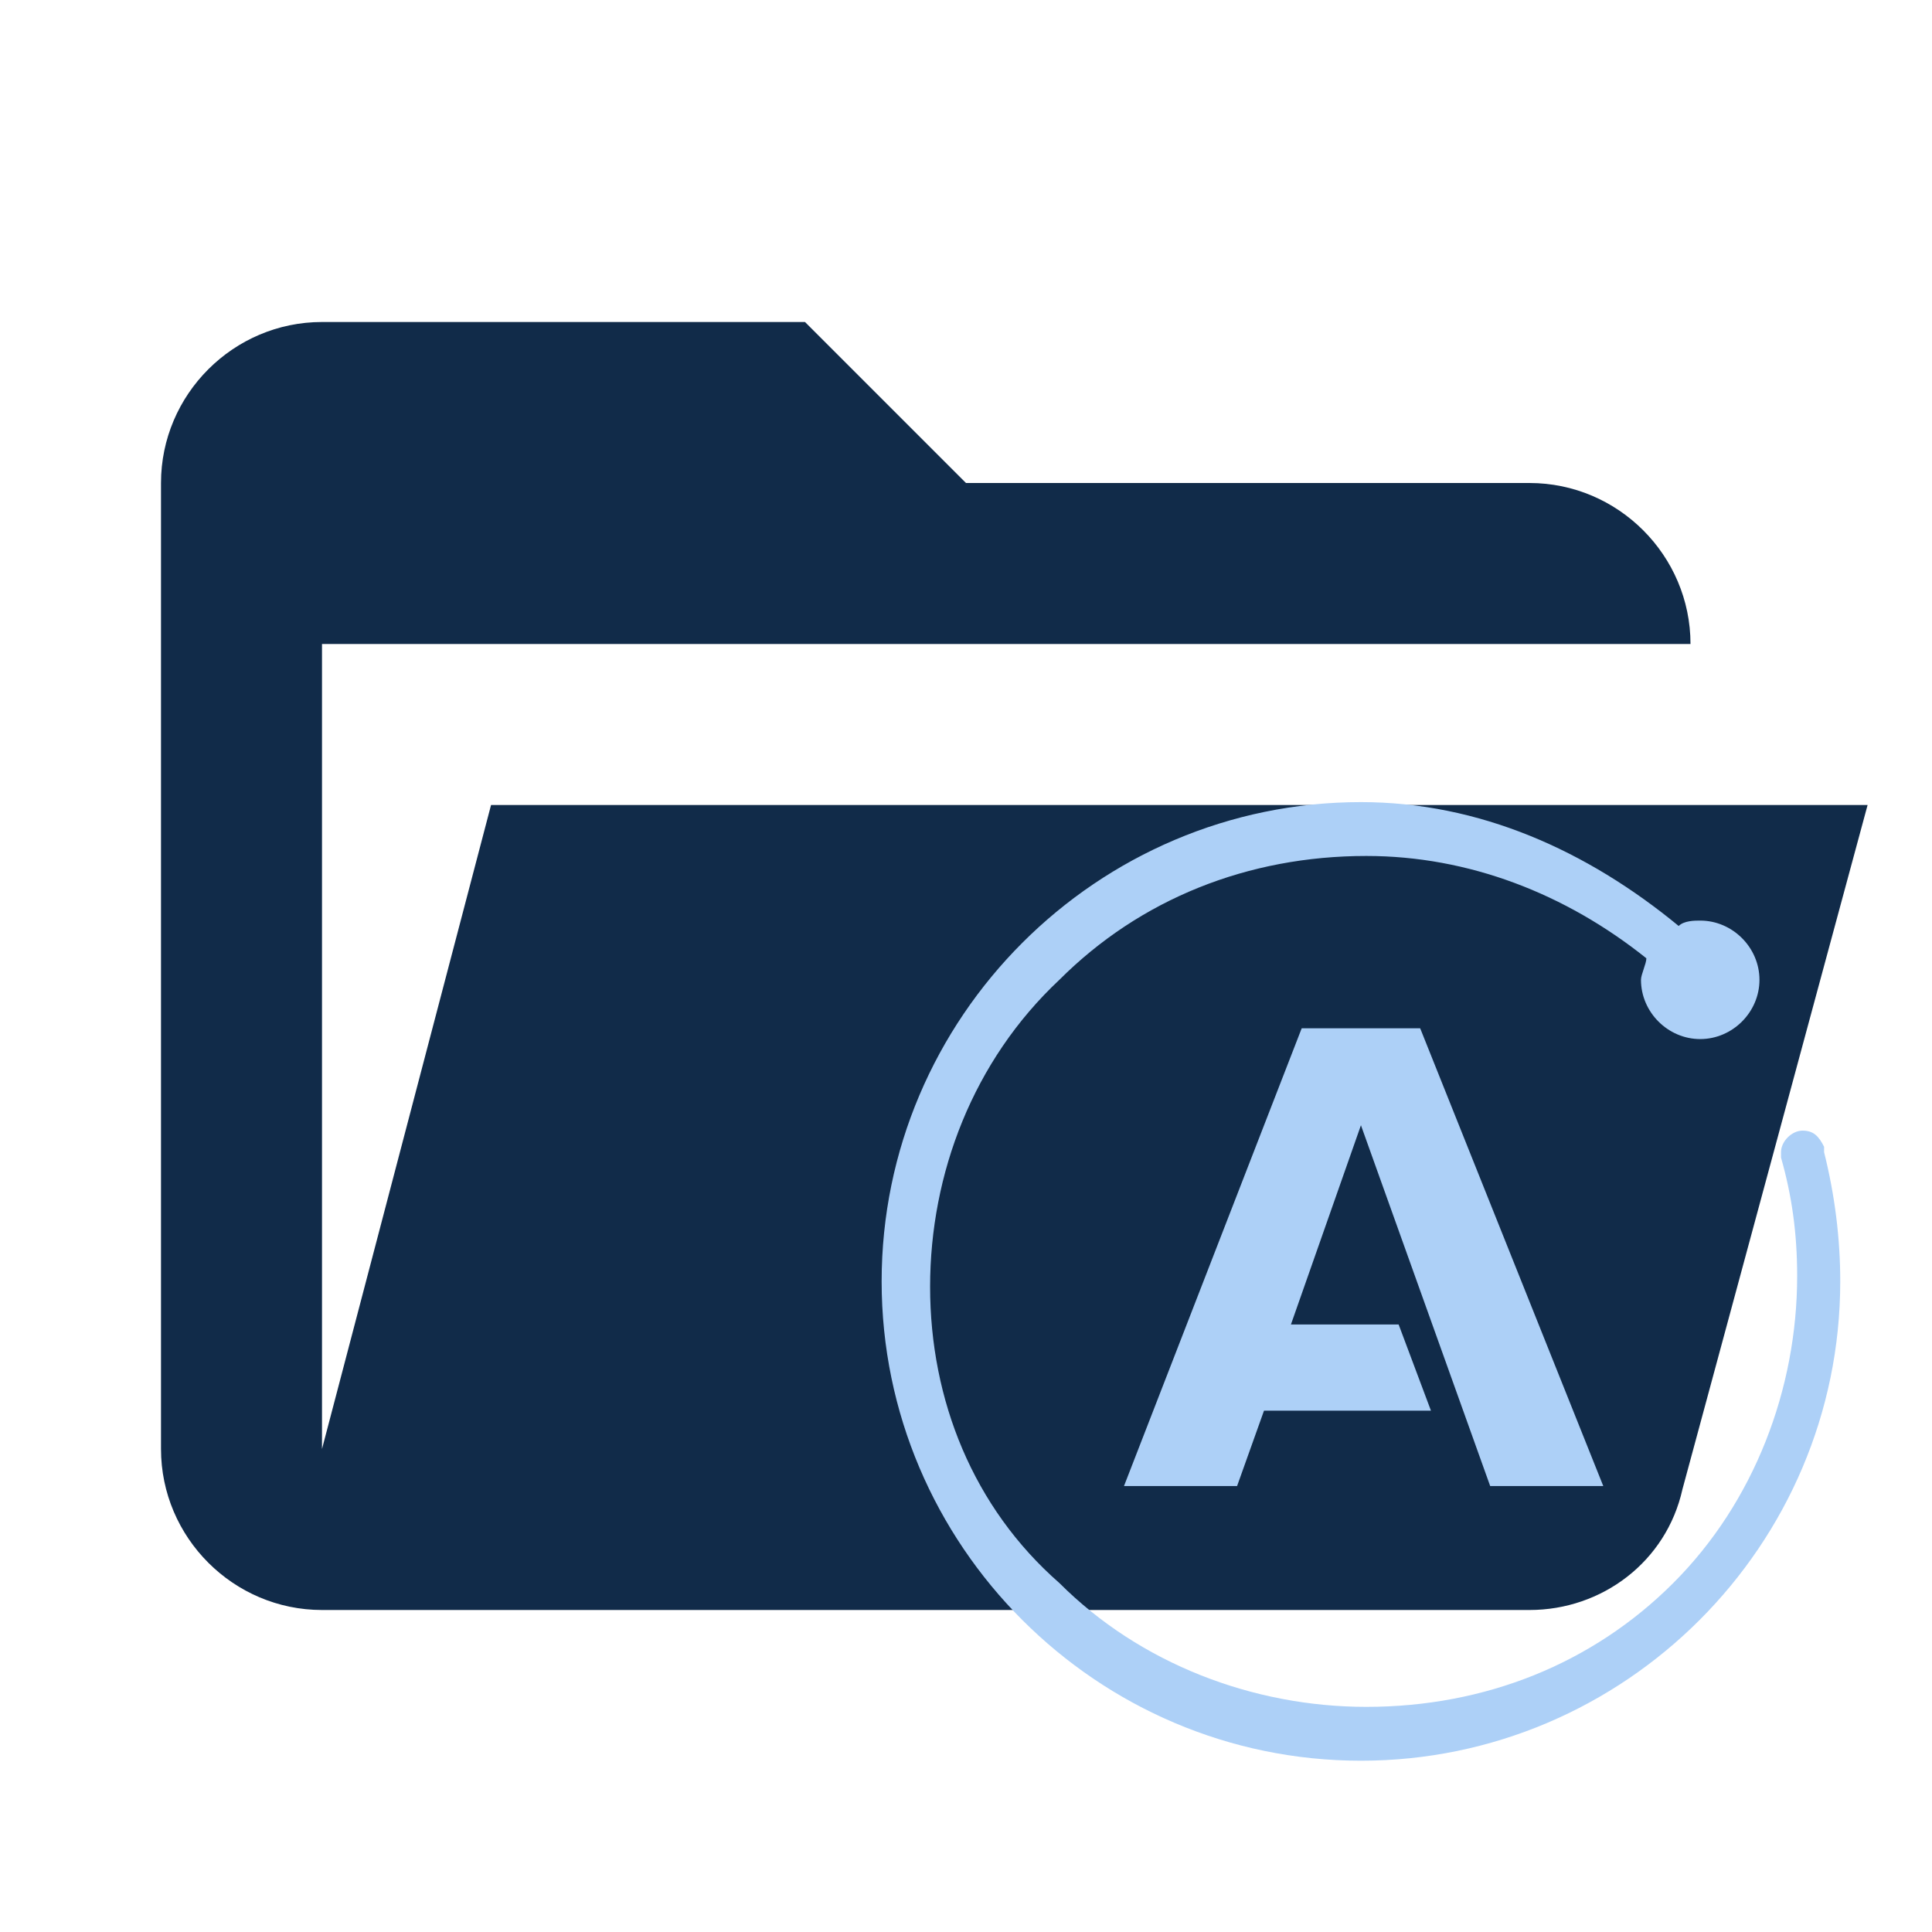 <?xml version="1.0" encoding="utf-8"?>
<!-- Generator: Adobe Illustrator 22.0.0, SVG Export Plug-In . SVG Version: 6.00 Build 0)  -->
<svg version="1.1" id="Layer_1" xmlns="http://www.w3.org/2000/svg" xmlns:xlink="http://www.w3.org/1999/xlink" x="0px" y="0px"
	 viewBox="0 0 24 24" style="enable-background:new 0 0 24 24;" xml:space="preserve">
<style type="text/css">
	.st0{fill:#112B49;}
	.st1{fill:#ADD0F7;}
</style>
<path class="st0" d="M19,20H4c-1.1,0-2-0.9-2-2V6c0-1.1,0.9-2,2-2h6l2,2h7c1.1,0,2,0.9,2,2H4v10l2.1-8h17.1l-2.3,8.5
	C20.7,19.4,19.9,20,19,20z"/>
<g transform="matrix(.669 0 0 .669 5.6 2.672)">
	<path class="st1" d="M16.9,10.9c-4.9,0-8.9,4-8.9,8.9c0,4.9,4,8.9,8.9,8.9c4.9,0,8.9-4,8.9-8.9c0-0.8-0.1-1.6-0.3-2.4h0
		c0,0,0-0.1,0-0.1c0,0,0,0,0,0c-0.1-0.2-0.2-0.3-0.4-0.3c-0.2,0-0.4,0.2-0.4,0.4c0,0,0,0,0,0c0,0.1,0,0.1,0,0.1l0,0
		c0.2,0.7,0.3,1.4,0.3,2.2c0,2.1-0.8,4.2-2.3,5.7c-1.5,1.5-3.5,2.3-5.7,2.3c-2.1,0-4.2-0.8-5.7-2.3C9.7,24,8.9,22,8.9,19.9
		c0-2.1,0.8-4.2,2.4-5.7c1.5-1.5,3.5-2.3,5.7-2.3c1.9,0,3.7,0.7,5.2,1.9c0,0.1-0.1,0.3-0.1,0.4c0,0.6,0.5,1.1,1.1,1.1
		c0.6,0,1.1-0.5,1.1-1.1c0-0.6-0.5-1.1-1.1-1.1c-0.1,0-0.3,0-0.4,0.1C21.1,11.8,19.1,10.9,16.9,10.9L16.9,10.9z M15.8,15.1l-3.3,8.5
		h2.1l0.5-1.4h3.1l-0.6-1.6h-2l1.3-3.7l2.4,6.7h2.1L18,15.1L15.8,15.1z"/>
</g>
</svg>
